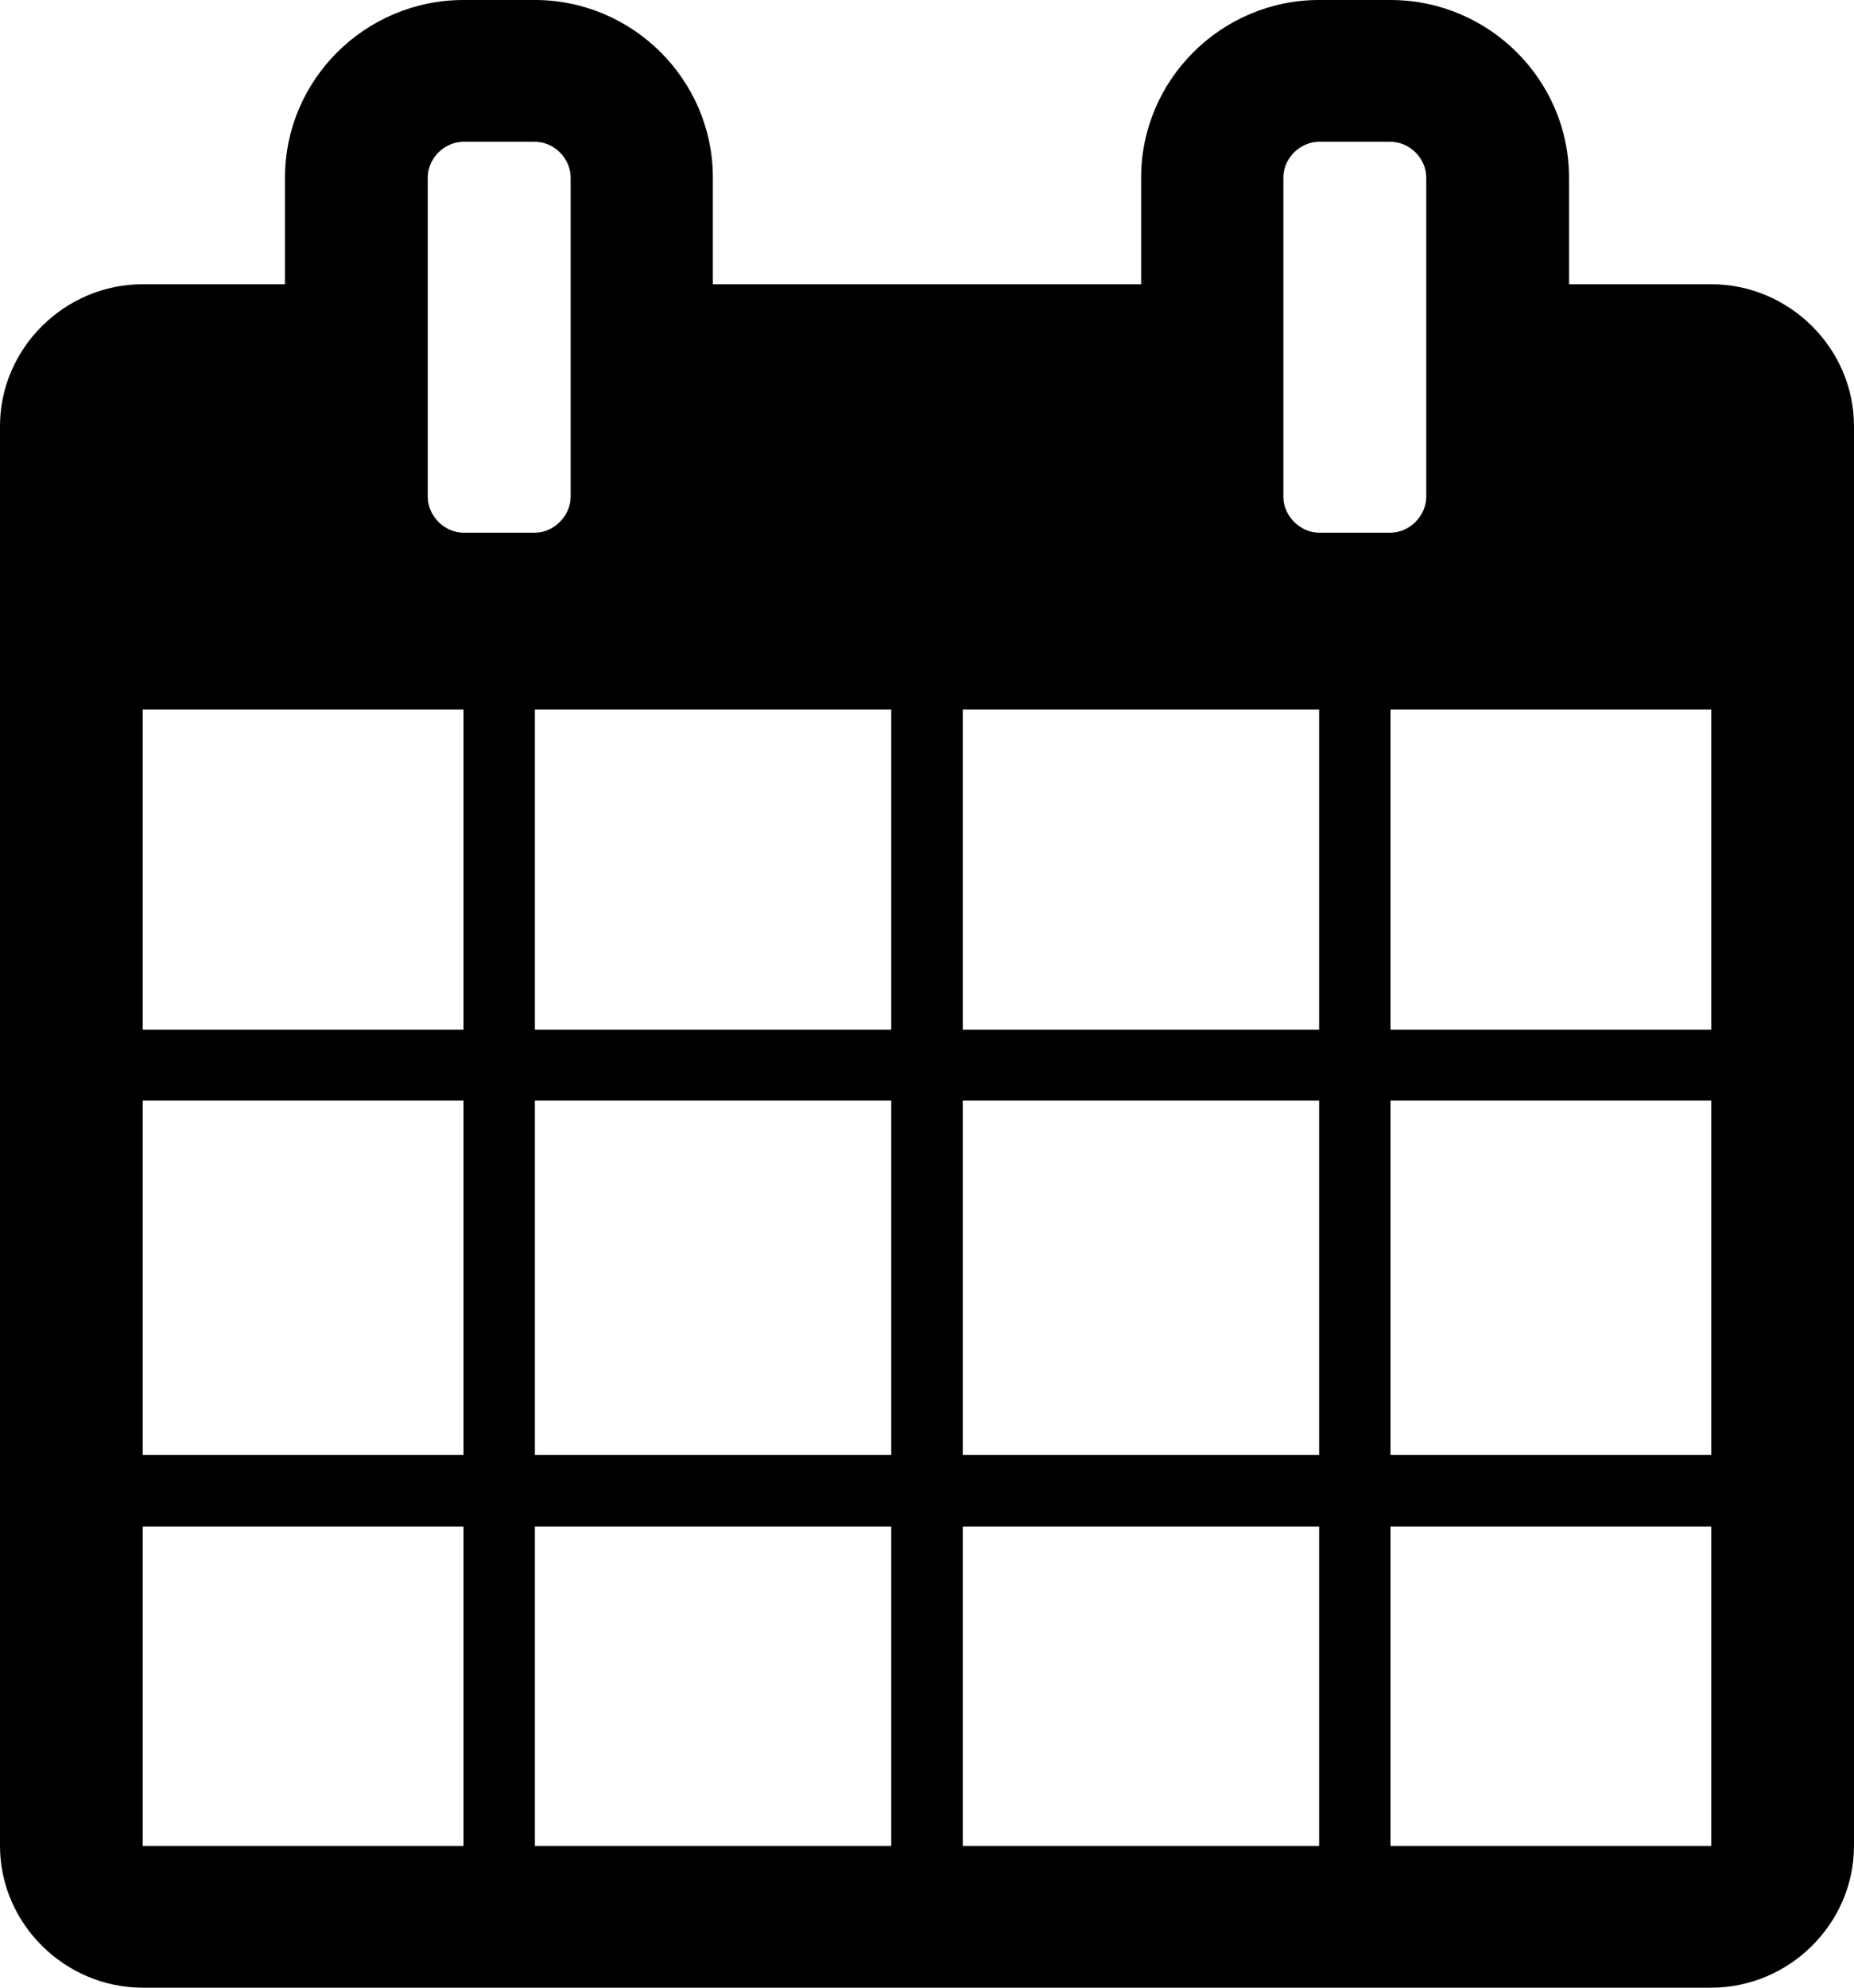 <?xml version="1.0" encoding="UTF-8"?>
<svg xmlns="http://www.w3.org/2000/svg" xmlns:xlink="http://www.w3.org/1999/xlink" width="14pt" height="15pt" viewBox="0 0 14 15" version="1.1">
<g id="surface1">
<path style=" stroke:none;fill-rule:nonzero;fill:rgb(0%,0%,0%);fill-opacity:1;" d="M 1.078 13.93 L 3.5 13.93 L 3.5 11.52 L 1.078 11.52 Z M 4.039 13.93 L 6.73 13.93 L 6.73 11.52 L 4.039 11.52 Z M 1.078 10.98 L 3.5 10.98 L 3.5 8.305 L 1.078 8.305 Z M 4.039 10.98 L 6.73 10.98 L 6.73 8.305 L 4.039 8.305 Z M 1.078 7.77 L 3.5 7.77 L 3.5 5.355 L 1.078 5.355 Z M 7.27 13.93 L 9.961 13.93 L 9.961 11.52 L 7.27 11.52 Z M 4.039 7.77 L 6.73 7.77 L 6.73 5.355 L 4.039 5.355 Z M 10.5 13.93 L 12.922 13.93 L 12.922 11.52 L 10.5 11.52 Z M 7.27 10.98 L 9.961 10.98 L 9.961 8.305 L 7.27 8.305 Z M 4.309 3.75 L 4.309 1.34 C 4.309 1.195 4.184 1.07 4.039 1.07 L 3.5 1.07 C 3.355 1.07 3.23 1.195 3.23 1.34 L 3.23 3.75 C 3.23 3.891 3.355 4.02 3.5 4.02 L 4.039 4.02 C 4.184 4.02 4.309 3.891 4.309 3.75 Z M 10.5 10.98 L 12.922 10.98 L 12.922 8.305 L 10.5 8.305 Z M 7.27 7.77 L 9.961 7.77 L 9.961 5.355 L 7.27 5.355 Z M 10.5 7.77 L 12.922 7.77 L 12.922 5.355 L 10.5 5.355 Z M 10.77 3.75 L 10.77 1.34 C 10.77 1.195 10.645 1.07 10.5 1.07 L 9.961 1.07 C 9.816 1.07 9.691 1.195 9.691 1.34 L 9.691 3.75 C 9.691 3.891 9.816 4.02 9.961 4.02 L 10.5 4.02 C 10.645 4.02 10.77 3.891 10.77 3.75 Z M 14 3.215 L 14 13.93 C 14 14.516 13.512 15 12.922 15 L 1.078 15 C 0.488 15 0 14.516 0 13.93 L 0 3.215 C 0 2.629 0.488 2.145 1.078 2.145 L 2.152 2.145 L 2.152 1.34 C 2.152 0.602 2.758 0 3.5 0 L 4.039 0 C 4.777 0 5.383 0.602 5.383 1.34 L 5.383 2.145 L 8.617 2.145 L 8.617 1.34 C 8.617 0.602 9.223 0 9.961 0 L 10.5 0 C 11.242 0 11.848 0.602 11.848 1.34 L 11.848 2.145 L 12.922 2.145 C 13.512 2.145 14 2.629 14 3.215 Z M 14 3.215 "/>
</g>
</svg>
